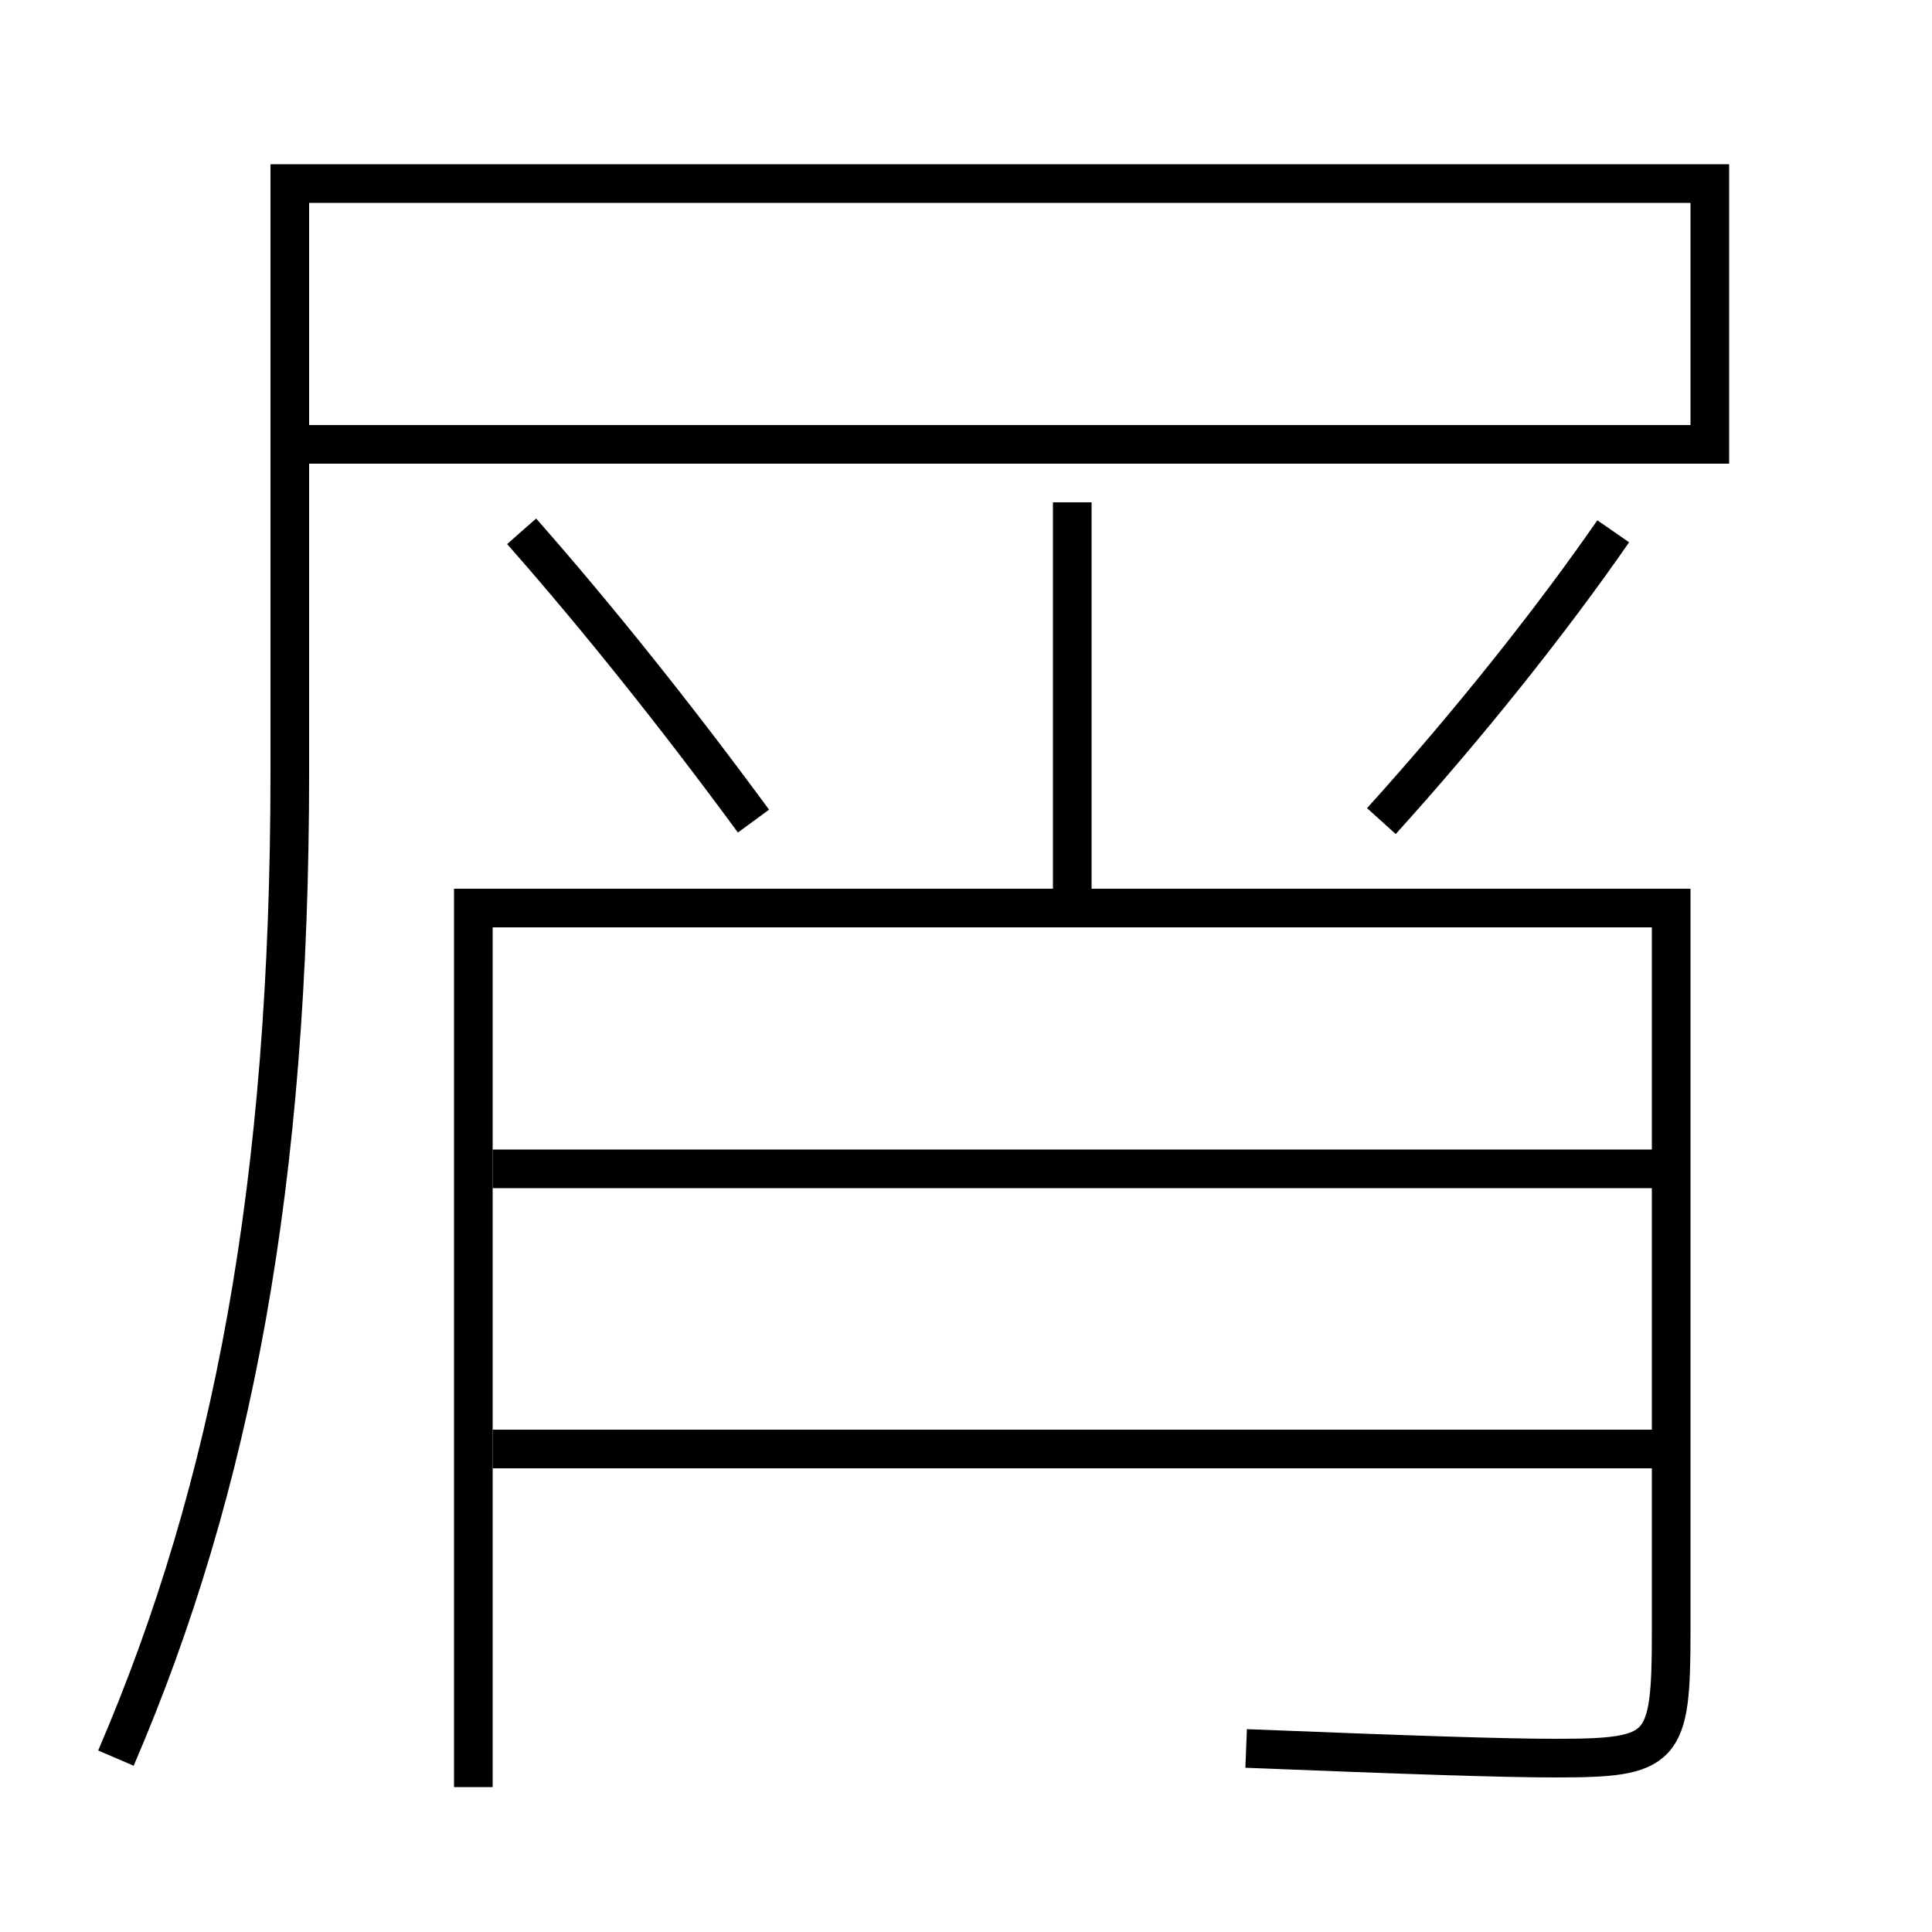 <?xml version='1.0' encoding='utf-8'?>
<svg xmlns="http://www.w3.org/2000/svg" height="100px" version="1.0" viewBox="0 0 100 100" width="100px" x="0px" y="0px">
<line fill="none" stroke="#000000" stroke-width="2" x1="25.5" x2="86.5" y1="60.5" y2="60.5" /><line fill="none" stroke="#000000" stroke-width="2" x1="25.5" x2="86.5" y1="75" y2="75" /><line fill="none" stroke="#000000" stroke-width="2" x1="55.5" x2="55.5" y1="47" y2="26" /><path d="M6,91 c6.048,-14.052 9,-29.832 9,-51 v-30.5 h73.5 v13.5 H15.0" fill="none" stroke="#000000" stroke-width="2" /><path d="M24.5,92.5 V47.0 h62.0 v37.5 c0,6.117 -0.385,6.5 -6,6.5 c-2.639,0 -7.463,-0.159 -16,-0.5" fill="none" stroke="#000000" stroke-width="2" /><path d="M39,42.5 c-3.919,-5.335 -8.037,-10.501 -12,-15" fill="none" stroke="#000000" stroke-width="2" /><path d="M71.5,42.5 c4.511,-4.993 8.766,-10.331 12,-15" fill="none" stroke="#000000" stroke-width="2" /></svg>